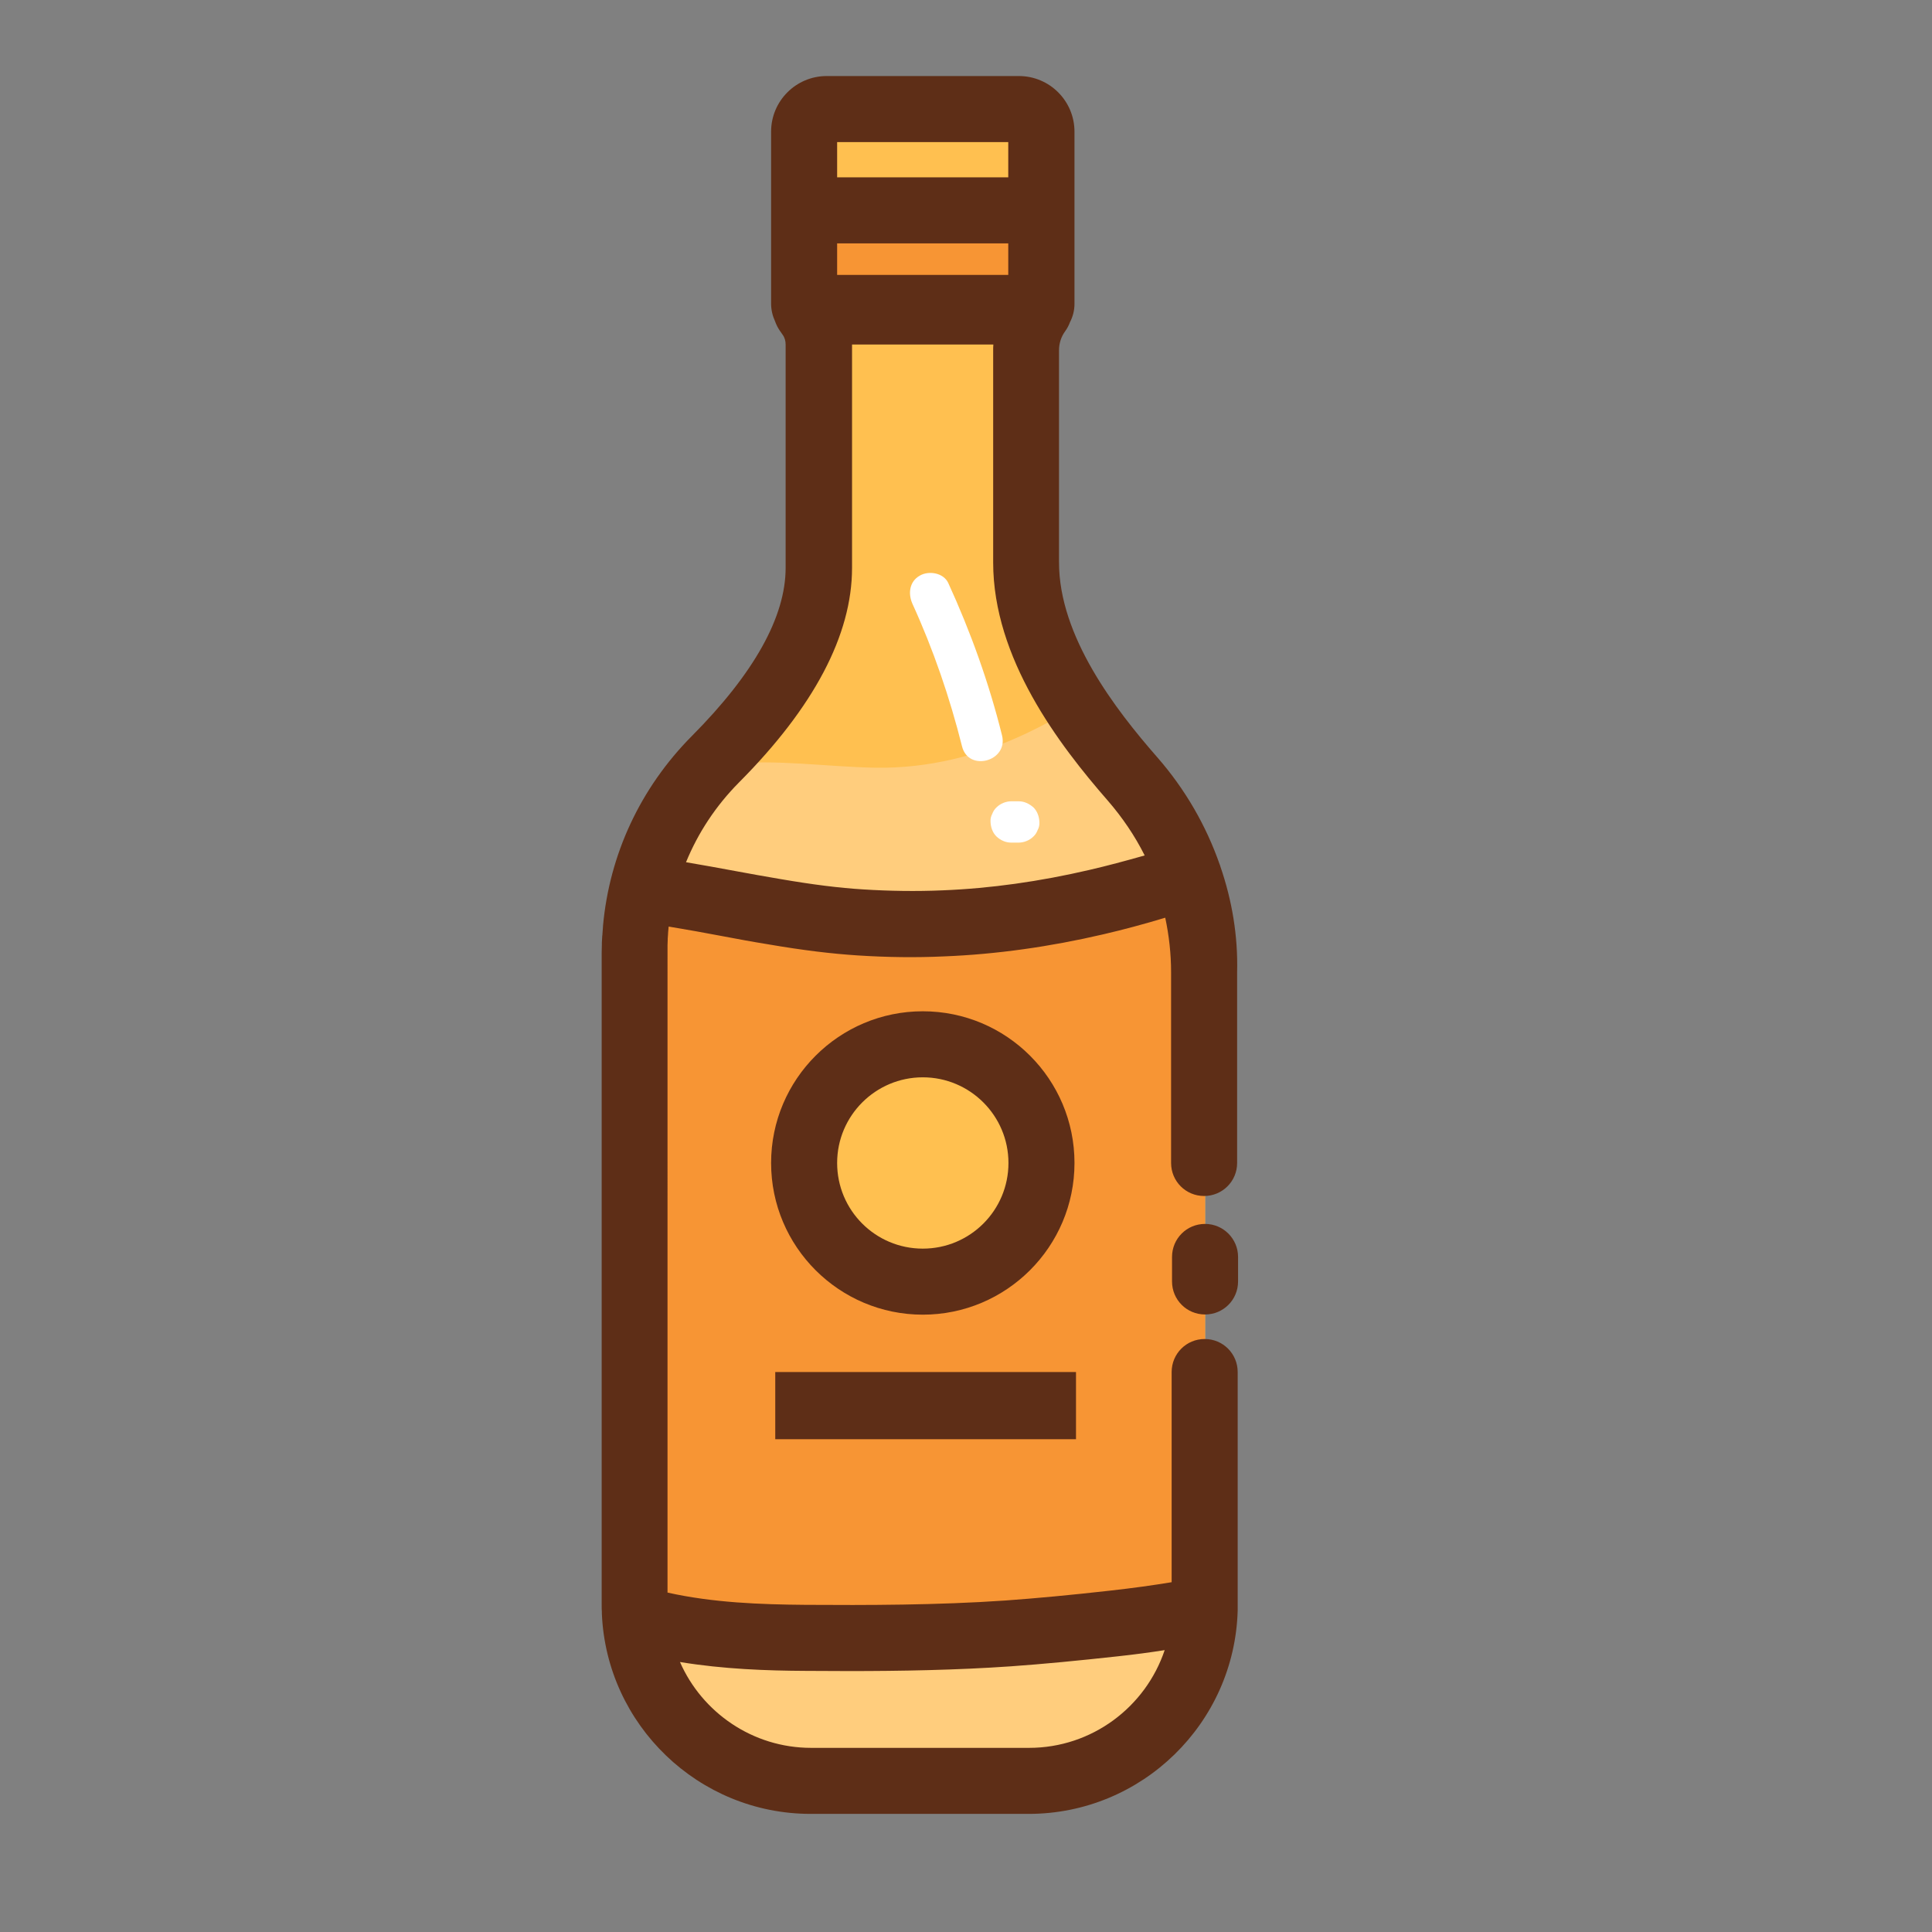 <?xml version="1.0" standalone="no"?><!DOCTYPE svg PUBLIC "-//W3C//DTD SVG 1.1//EN" "http://www.w3.org/Graphics/SVG/1.1/DTD/svg11.dtd"><svg t="1750144665633" class="icon" viewBox="0 0 1024 1024" version="1.1" xmlns="http://www.w3.org/2000/svg" p-id="1003" xmlns:xlink="http://www.w3.org/1999/xlink" width="200" height="200"><rect x="0" y="0" width="1024" height="1024" fill="#808080" stroke="none"/><path d="M600.2 412.9c-27.8-31.9-56.4-72.5-56.4-114.8V185.7c0-7.4 2.3-14.5 6.7-20.5 0.6-0.9 0-2.1-1-2.1H428.8c-1 0-1.7 1.2-1.1 2l1.6 2.3c3.1 4.5 4.7 9.8 4.7 15.2V301c0 38-28 74.4-54.8 101.4-26.3 26.4-42.6 62.8-42.6 102.8v345.4c0 51.3 42 93.3 93.3 93.3h115.5c51.3 0 93.3-42 93.3-93.3V515.3c0-39.1-14.5-75-38.5-102.4z" fill="#FFC050" p-id="1004"></path><path d="M570.6 374.5c-8.7 5-17.5 9.9-26.6 14.2-25.1 11.9-52.3 18.7-80.3 18.2-26.1-0.5-52.1-4.6-78.2-1.9-3.4 0.3-6.8 0.8-10.2 1.5-24 26.1-38.8 60.8-38.8 98.8v345.4c0 51.3 42 93.3 93.3 93.3h115.5c51.3 0 93.3-42 93.3-93.3V515.3c0-39.1-14.6-74.9-38.5-102.4-10.1-11.8-20.5-24.7-29.5-38.4z" fill="#FFCD7D" p-id="1005"></path><path d="M427.1 868.1c35.7 0.2 71.6 0.2 107.3-2.4 18.7-1.3 37.3-3.2 55.9-5.3 16.2-1.9 32.4-4.1 48.4-7.4V515.3c0-17.8-3-35-8.6-51-16.1 5.3-32.3 10-48.8 13.9-26.6 6.2-53.7 10.1-81 11.3-14.7 0.6-29.4 0.4-44-0.5-15.4-1-30.6-3.1-45.7-5.7-23.3-4-46.5-8.9-69.9-12-2.6 10.9-4 22.3-4 34v345.4c0 2.4 0.1 4.8 0.3 7.1 29 8.5 59.9 10.1 90.1 10.3z" fill="#F79534" p-id="1006"></path><path d="M551.9 111.5H426.2V69.8c0-6.6 5.4-12 12-12h101.7c6.6 0 12 5.4 12 12v41.7z" fill="#FFC050" p-id="1007"></path><path d="M547.9 165.1H430.3c-2.2 0-4.1-1.8-4.1-4.1v-49.6h125.7V161c0 2.3-1.8 4.1-4 4.1z" fill="#F79534" p-id="1008"></path><path d="M489.1 616.4m-62.9 0a62.9 62.9 0 1 0 125.8 0 62.9 62.9 0 1 0-125.8 0Z" fill="#FFC050" p-id="1009"></path><path d="M638.7 648.7c-9.7 0-17.5 7.8-17.5 17.5v13c0 9.7 7.8 17.5 17.5 17.5s17.5-7.8 17.5-17.5v-13c0-9.6-7.8-17.5-17.5-17.5z" fill="#5E2E17" p-id="1010"></path><path d="M646.8 459.2c0-0.1-0.1-0.3-0.1-0.4-0.1-0.2-0.1-0.4-0.2-0.5-7.2-20.7-18.4-40.1-33.1-56.9-22.4-25.6-52.1-64.2-52.1-103.3V185.7c0-3.7 1.1-7.2 3.3-10.2 1.1-1.5 1.9-3.1 2.5-4.7 1.5-2.9 2.4-6.2 2.4-9.7V69.8c0-16.3-13.2-29.5-29.5-29.5H438.2c-16.3 0-29.5 13.2-29.5 29.5V161c0 3.3 0.8 6.5 2.1 9.3 0.6 1.7 1.4 3.3 2.4 4.8l1.6 2.3c1.1 1.5 1.6 3.3 1.6 5.2V301c0 25.9-16.7 55.9-49.7 89.1-27.3 27.5-43.7 62.8-47.1 100.7v0.2c-0.1 1.4-0.2 2.8-0.3 4.1 0 0.3 0 0.6-0.1 0.9-0.1 1.2-0.1 2.4-0.2 3.6v1.1c0 1.4-0.1 2.9-0.1 4.3v345.7c0 1.2 0 2.5 0.1 3.7v0.9c2.5 58.9 51.2 106.1 110.7 106.1h115.5c60.1 0 109.2-48.1 110.8-107.9V727.2c0-9.7-7.8-17.5-17.5-17.5s-17.5 7.8-17.5 17.5v111.4c-9.7 1.6-20.3 3.1-32.9 4.5-20.5 2.3-38.5 4-55.2 5.2-36.1 2.5-73.6 2.5-106 2.3-23.8-0.2-48.9-1.1-73.1-6.5V505.2v-0.3-3.1-0.8c0-0.9 0.1-1.8 0.1-2.7v-0.7c0.1-1 0.1-2 0.2-2.9v-0.3l0.3-3.3c9.6 1.6 19.2 3.3 28.6 5.1 7.9 1.5 16 3 24.1 4.3 18.6 3.2 33.7 5 47.6 5.9 15.4 1 30.8 1.2 45.9 0.5 27.5-1.1 55.9-5.1 84.2-11.7 10.7-2.5 21.6-5.4 32.8-8.8 2 9.4 3.1 19.1 3.1 28.9v101.1c0 9.7 7.8 17.5 17.5 17.5s17.5-7.8 17.5-17.5V515.3c0.5-19.2-2.7-38.2-8.9-56.1zM427 885.6c7.5 0 15.2 0.1 23.1 0.1 27.1 0 56.6-0.5 85.5-2.5 17.1-1.2 35.7-3 56.7-5.3 9.2-1 17.4-2.1 25-3.3-10.1 30.1-38.5 51.8-71.9 51.8H429.9c-31 0-57.8-18.8-69.5-45.5 23.1 3.8 46.1 4.6 66.6 4.7z m16.7-810.3h90.7V94h-90.7V75.3z m0 53.7h90.7v16.7h-90.7V129z m133.6 332.1c-26.2 6.1-52.3 9.8-77.7 10.8-13.8 0.6-28.1 0.4-42.2-0.5-12.8-0.8-26.4-2.5-43.9-5.5-7.9-1.3-15.9-2.8-23.6-4.2-8.6-1.6-17.4-3.2-26.3-4.7 6.4-15.6 15.8-29.9 28.1-42.3 39.7-39.9 59.9-78.2 59.9-113.7V182.7v-0.1h74.9c-0.1 1-0.1 2.1-0.1 3.1v112.4c0 50.8 34.7 96.4 60.8 126.3 7.7 8.9 14.3 18.6 19.5 29-10.2 2.9-19.9 5.5-29.4 7.7z" fill="#5E2E17" p-id="1011"></path><path d="M489.1 696.8c44.3 0 80.4-36 80.4-80.4s-36-80.4-80.4-80.4c-44.3 0-80.4 36-80.4 80.4s36.1 80.4 80.4 80.4z m0-125.8c25 0 45.4 20.3 45.4 45.4s-20.3 45.4-45.4 45.4-45.4-20.3-45.4-45.4 20.4-45.4 45.4-45.4zM410.9 727.2h159.4v35.6H410.9z" fill="#5E2E17" p-id="1012"></path><path d="M483.6 320c11.1 24.3 19.8 49.7 26.3 75.6 3.4 13.7 24.6 7.9 21.2-5.8-6.9-27.8-16.6-54.8-28.5-80.8-2.5-5.4-10.3-6.7-15.1-3.9-5.5 3.1-6.3 9.5-3.9 14.9z" fill="#FFFFFF" p-id="1013"></path><path d="M539.9 424.7H536c-2.8 0-5.8 1.2-7.8 3.2-1.1 1-1.8 2.2-2.3 3.5-0.7 1.3-1 2.7-0.9 4.2 0.1 2.8 1.1 5.8 3.2 7.8 2.2 2 4.8 3.2 7.8 3.2h3.9c2.8 0 5.8-1.2 7.8-3.2 1.1-1 1.8-2.2 2.3-3.5 0.7-1.3 1-2.7 0.9-4.2-0.1-2.8-1.1-5.8-3.2-7.8-2.2-1.9-4.8-3.2-7.8-3.2z" fill="#FFFFFF" p-id="1014"></path></svg>